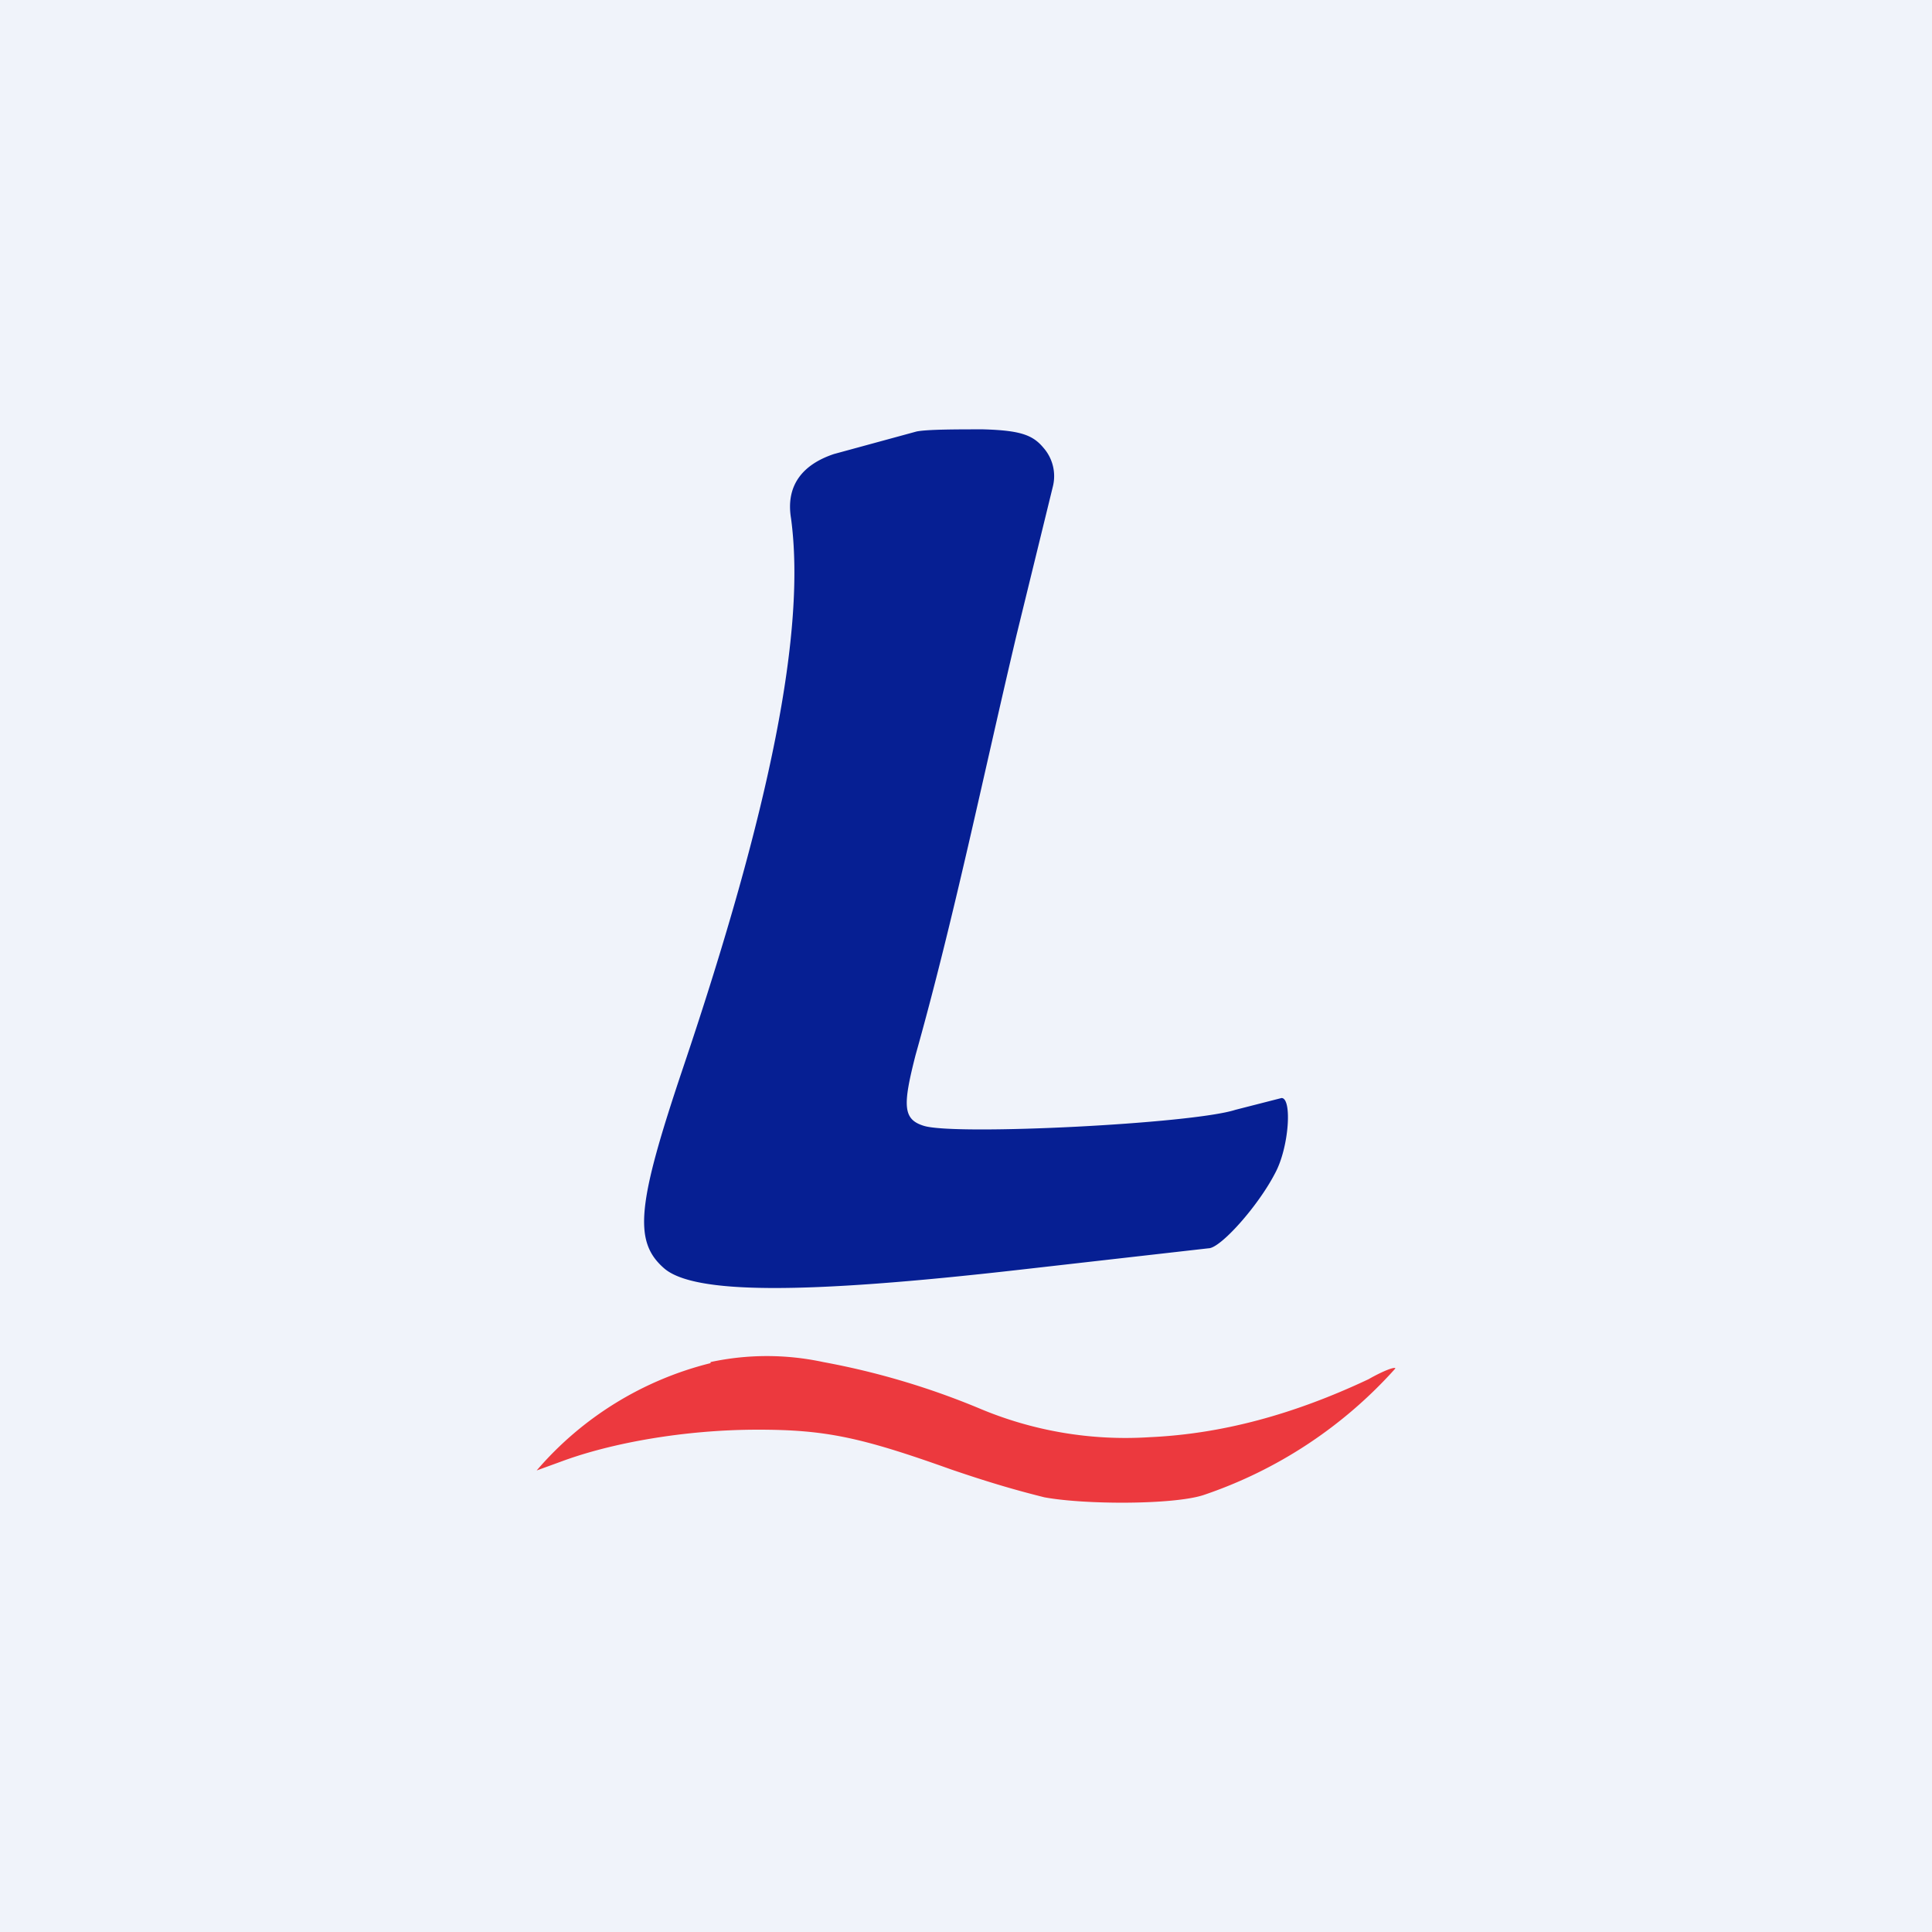 <!-- by TradingView --><svg width="18" height="18" viewBox="0 0 18 18" xmlns="http://www.w3.org/2000/svg"><path fill="#F0F3FA" d="M0 0h18v18H0z"/><path d="M6.62 12.7a3.13 3.13 0 0 0-1.62 1l.22-.08c.48-.18 1.17-.3 1.84-.3.63 0 .96.07 1.8.37.38.13.63.2.87.26.38.07 1.2.07 1.48-.02A4.2 4.2 0 0 0 13 12.75c0-.02-.11.02-.25.1-.7.33-1.37.51-2.04.54a3.5 3.5 0 0 1-1.59-.27 7.14 7.14 0 0 0-1.45-.43 2.5 2.5 0 0 0-1.05 0Z" fill="#EC393E"/><path d="m8.54 4.02-.77.21c-.3.1-.45.3-.4.6.14 1.04-.19 2.7-1.01 5.13-.42 1.25-.46 1.6-.18 1.85.27.25 1.3.25 3.32.02l1.76-.2c.11 0 .46-.39.62-.7.13-.24.16-.7.06-.7l-.43.11c-.4.13-2.6.24-2.9.15-.2-.06-.2-.19-.08-.66.36-1.28.63-2.6.94-3.91l.34-1.39a.4.4 0 0 0-.09-.36c-.1-.12-.22-.16-.56-.17-.24 0-.52 0-.62.02Z" fill="#061F93"/></svg>